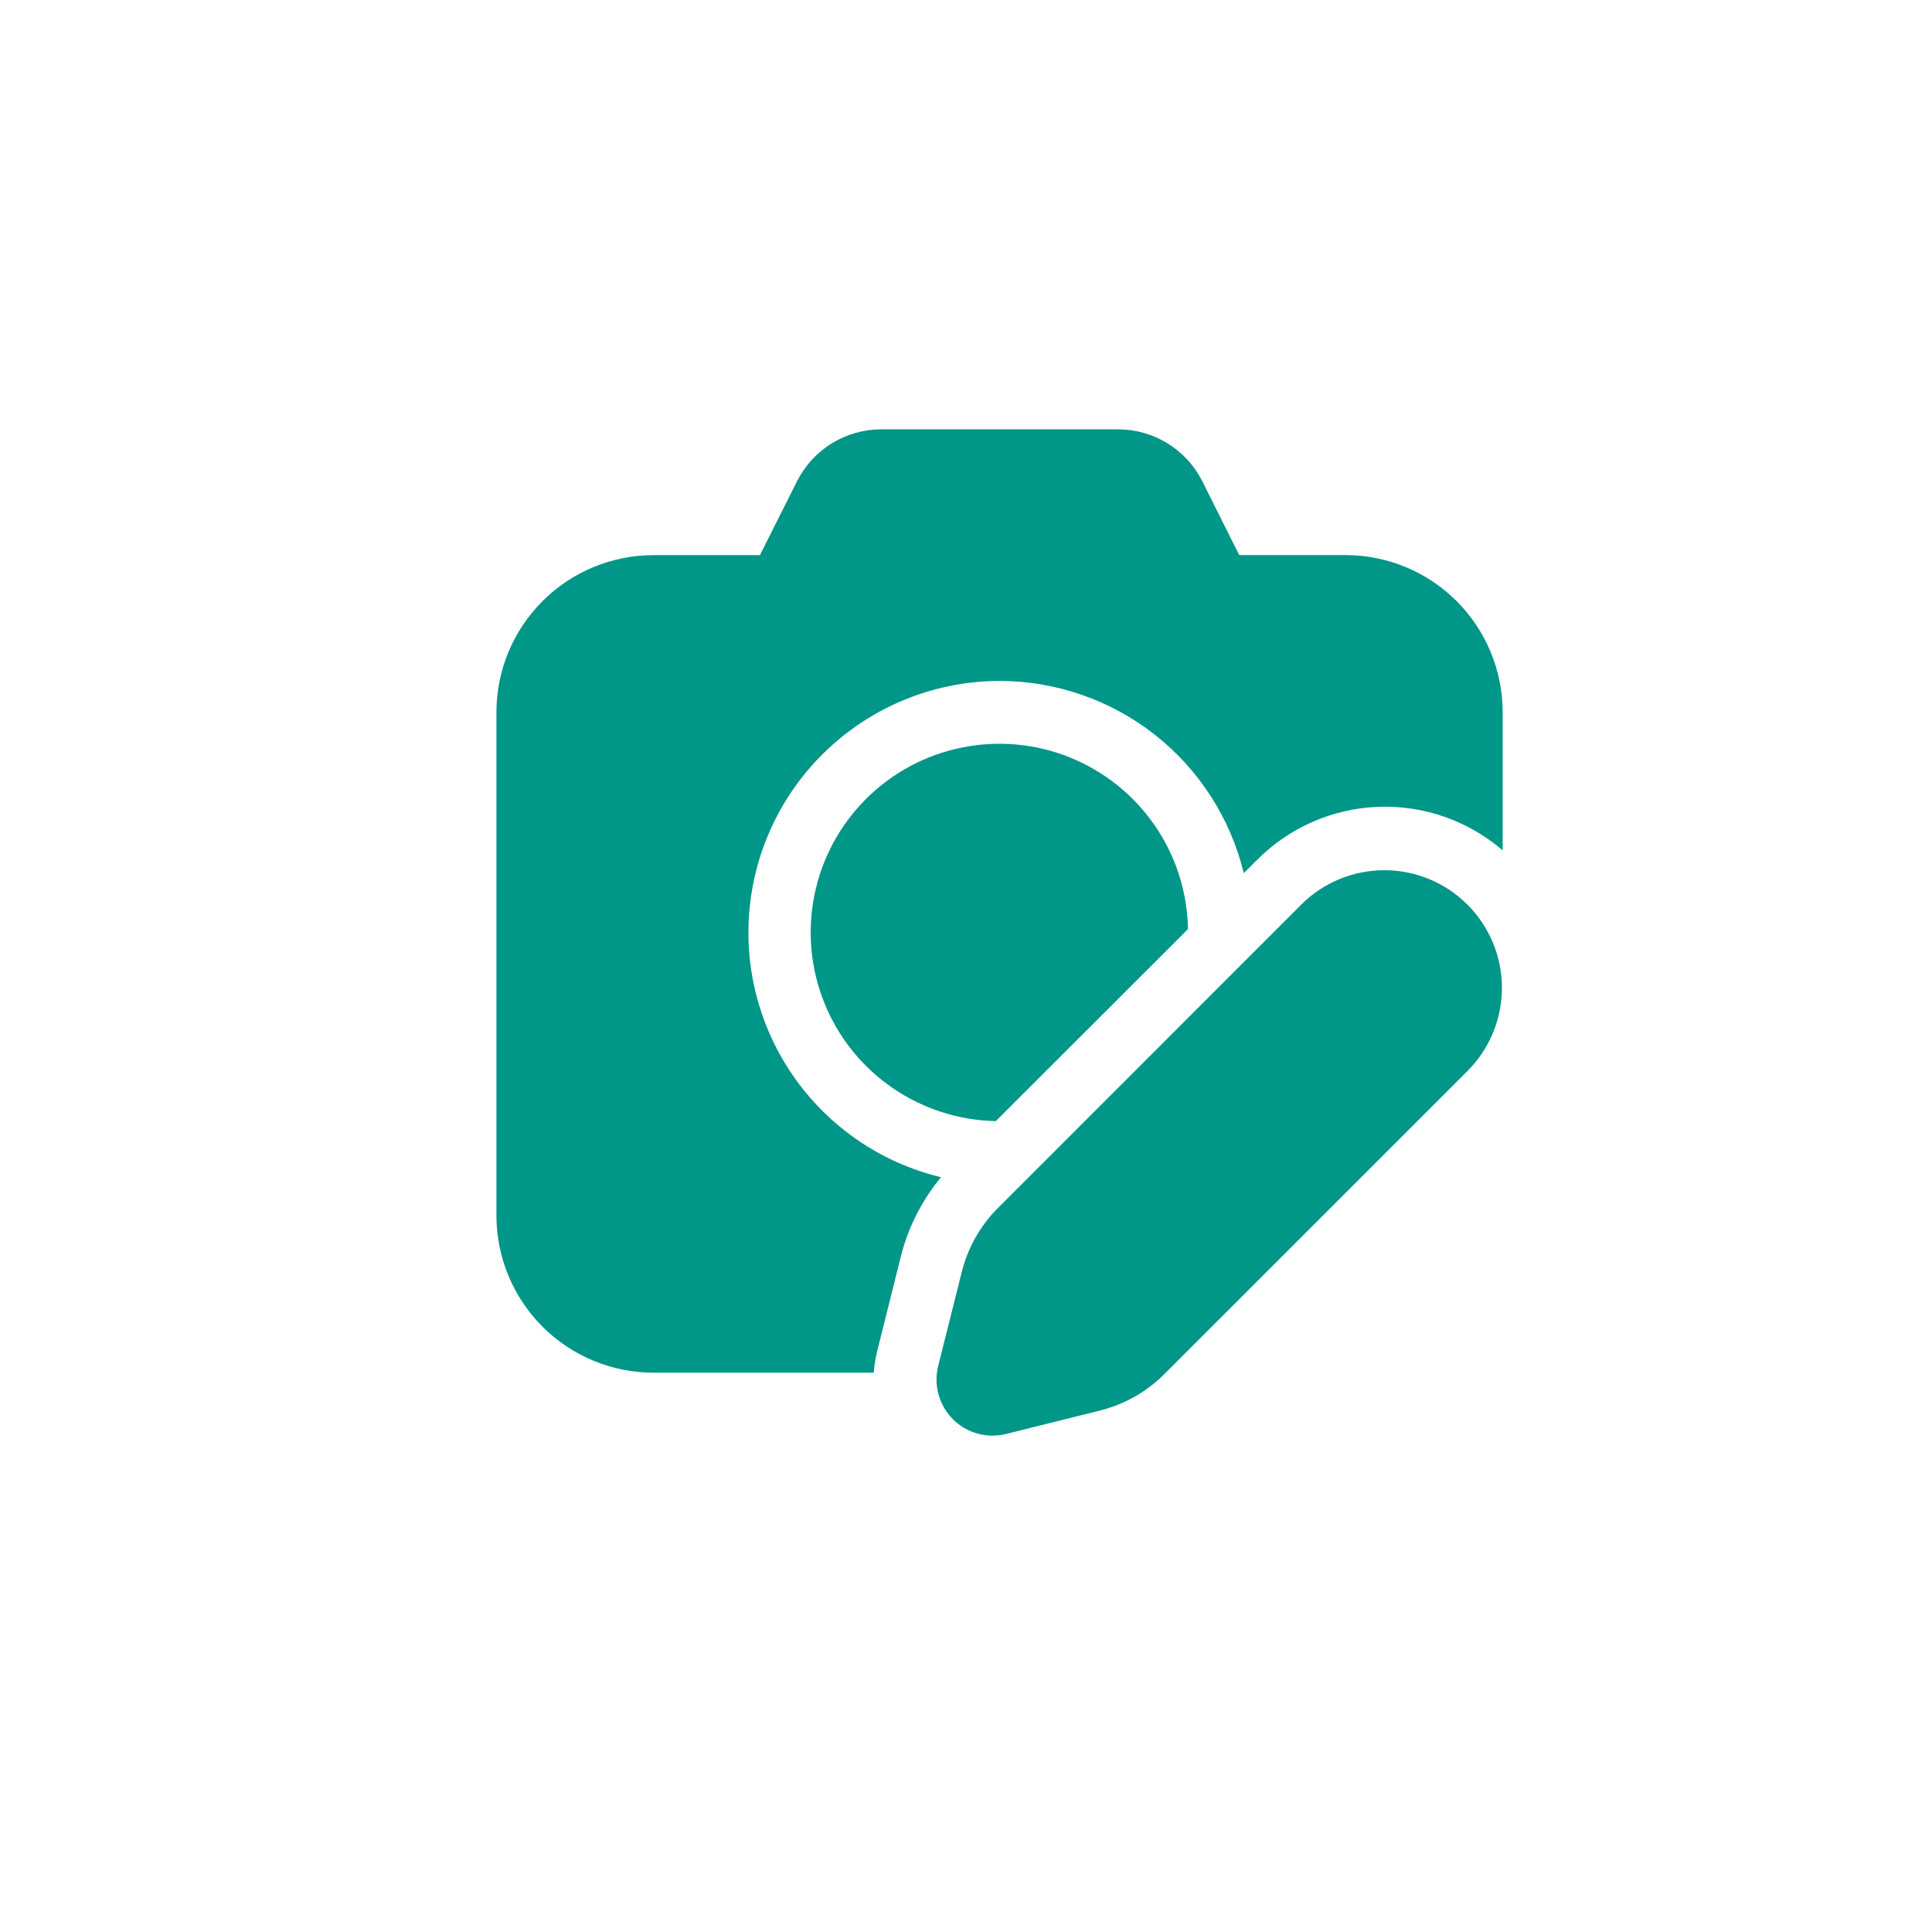 <svg width="36" height="36" viewBox="0 0 36 36" fill="none" xmlns="http://www.w3.org/2000/svg">
<g filter="url(#filter0_d_322_6629)">
<rect x="1" y="1" width="30" height="30" rx="15" fill="white"/>
<path d="M14.422 6C14.096 6 13.777 6.091 13.499 6.261C13.222 6.432 12.998 6.677 12.851 6.968L12.16 8.344H10.18C9.403 8.344 8.657 8.652 8.108 9.202C7.559 9.751 7.25 10.496 7.25 11.273V20.648C7.25 21.425 7.559 22.171 8.108 22.72C8.657 23.27 9.403 23.578 10.18 23.578H14.281C14.29 23.445 14.312 23.309 14.346 23.172L14.785 21.416C14.921 20.872 15.178 20.366 15.534 19.936C14.419 19.667 13.442 18.998 12.787 18.058C12.132 17.117 11.844 15.969 11.978 14.83C12.111 13.692 12.658 12.641 13.513 11.878C14.368 11.115 15.474 10.691 16.62 10.688C17.671 10.688 18.692 11.041 19.518 11.69C20.344 12.34 20.928 13.248 21.176 14.269L21.43 14.017C22.029 13.417 22.833 13.066 23.681 13.034C24.528 13.002 25.357 13.292 26 13.845V11.272C26 10.495 25.691 9.75 25.142 9.201C24.592 8.651 23.847 8.343 23.07 8.343H21.091L20.405 6.971C20.259 6.679 20.035 6.434 19.757 6.262C19.479 6.091 19.159 6 18.833 6H14.422Z" fill="#009688"/>
<path d="M20.136 15.311C20.124 14.621 19.909 13.95 19.518 13.382C19.127 12.813 18.577 12.373 17.937 12.114C17.298 11.856 16.596 11.792 15.92 11.93C15.244 12.067 14.624 12.4 14.136 12.888C13.648 13.376 13.314 13.996 13.177 14.672C13.039 15.348 13.103 16.05 13.361 16.689C13.619 17.329 14.059 17.879 14.628 18.27C15.196 18.661 15.867 18.877 16.556 18.89L20.138 15.311H20.136Z" fill="#009688"/>
<path d="M22.258 14.845L16.598 20.506C16.268 20.835 16.034 21.248 15.921 21.701L15.481 23.456C15.438 23.631 15.44 23.814 15.489 23.987C15.537 24.16 15.629 24.318 15.756 24.445C15.883 24.573 16.041 24.665 16.215 24.713C16.388 24.761 16.571 24.763 16.746 24.72L18.501 24.282C18.953 24.168 19.367 23.935 19.696 23.604L25.357 17.944C25.762 17.532 25.988 16.976 25.986 16.398C25.984 15.82 25.753 15.266 25.344 14.857C24.935 14.448 24.381 14.217 23.803 14.215C23.225 14.213 22.669 14.44 22.257 14.845H22.258Z" fill="#009688"/>
</g>
<defs>
<filter id="filter0_d_322_6629" x="0" y="0" width="36" height="36" filterUnits="userSpaceOnUse" color-interpolation-filters="sRGB">
<feFlood flood-opacity="0" result="BackgroundImageFix"/>
<feColorMatrix in="SourceAlpha" type="matrix" values="0 0 0 0 0 0 0 0 0 0 0 0 0 0 0 0 0 0 127 0" result="hardAlpha"/>
<feOffset dx="2" dy="2"/>
<feGaussianBlur stdDeviation="1.5"/>
<feComposite in2="hardAlpha" operator="out"/>
<feColorMatrix type="matrix" values="0 0 0 0 0.625 0 0 0 0 0.625 0 0 0 0 0.625 0 0 0 0.2 0"/>
<feBlend mode="normal" in2="BackgroundImageFix" result="effect1_dropShadow_322_6629"/>
<feBlend mode="normal" in="SourceGraphic" in2="effect1_dropShadow_322_6629" result="shape"/>
</filter>
</defs>
</svg>
